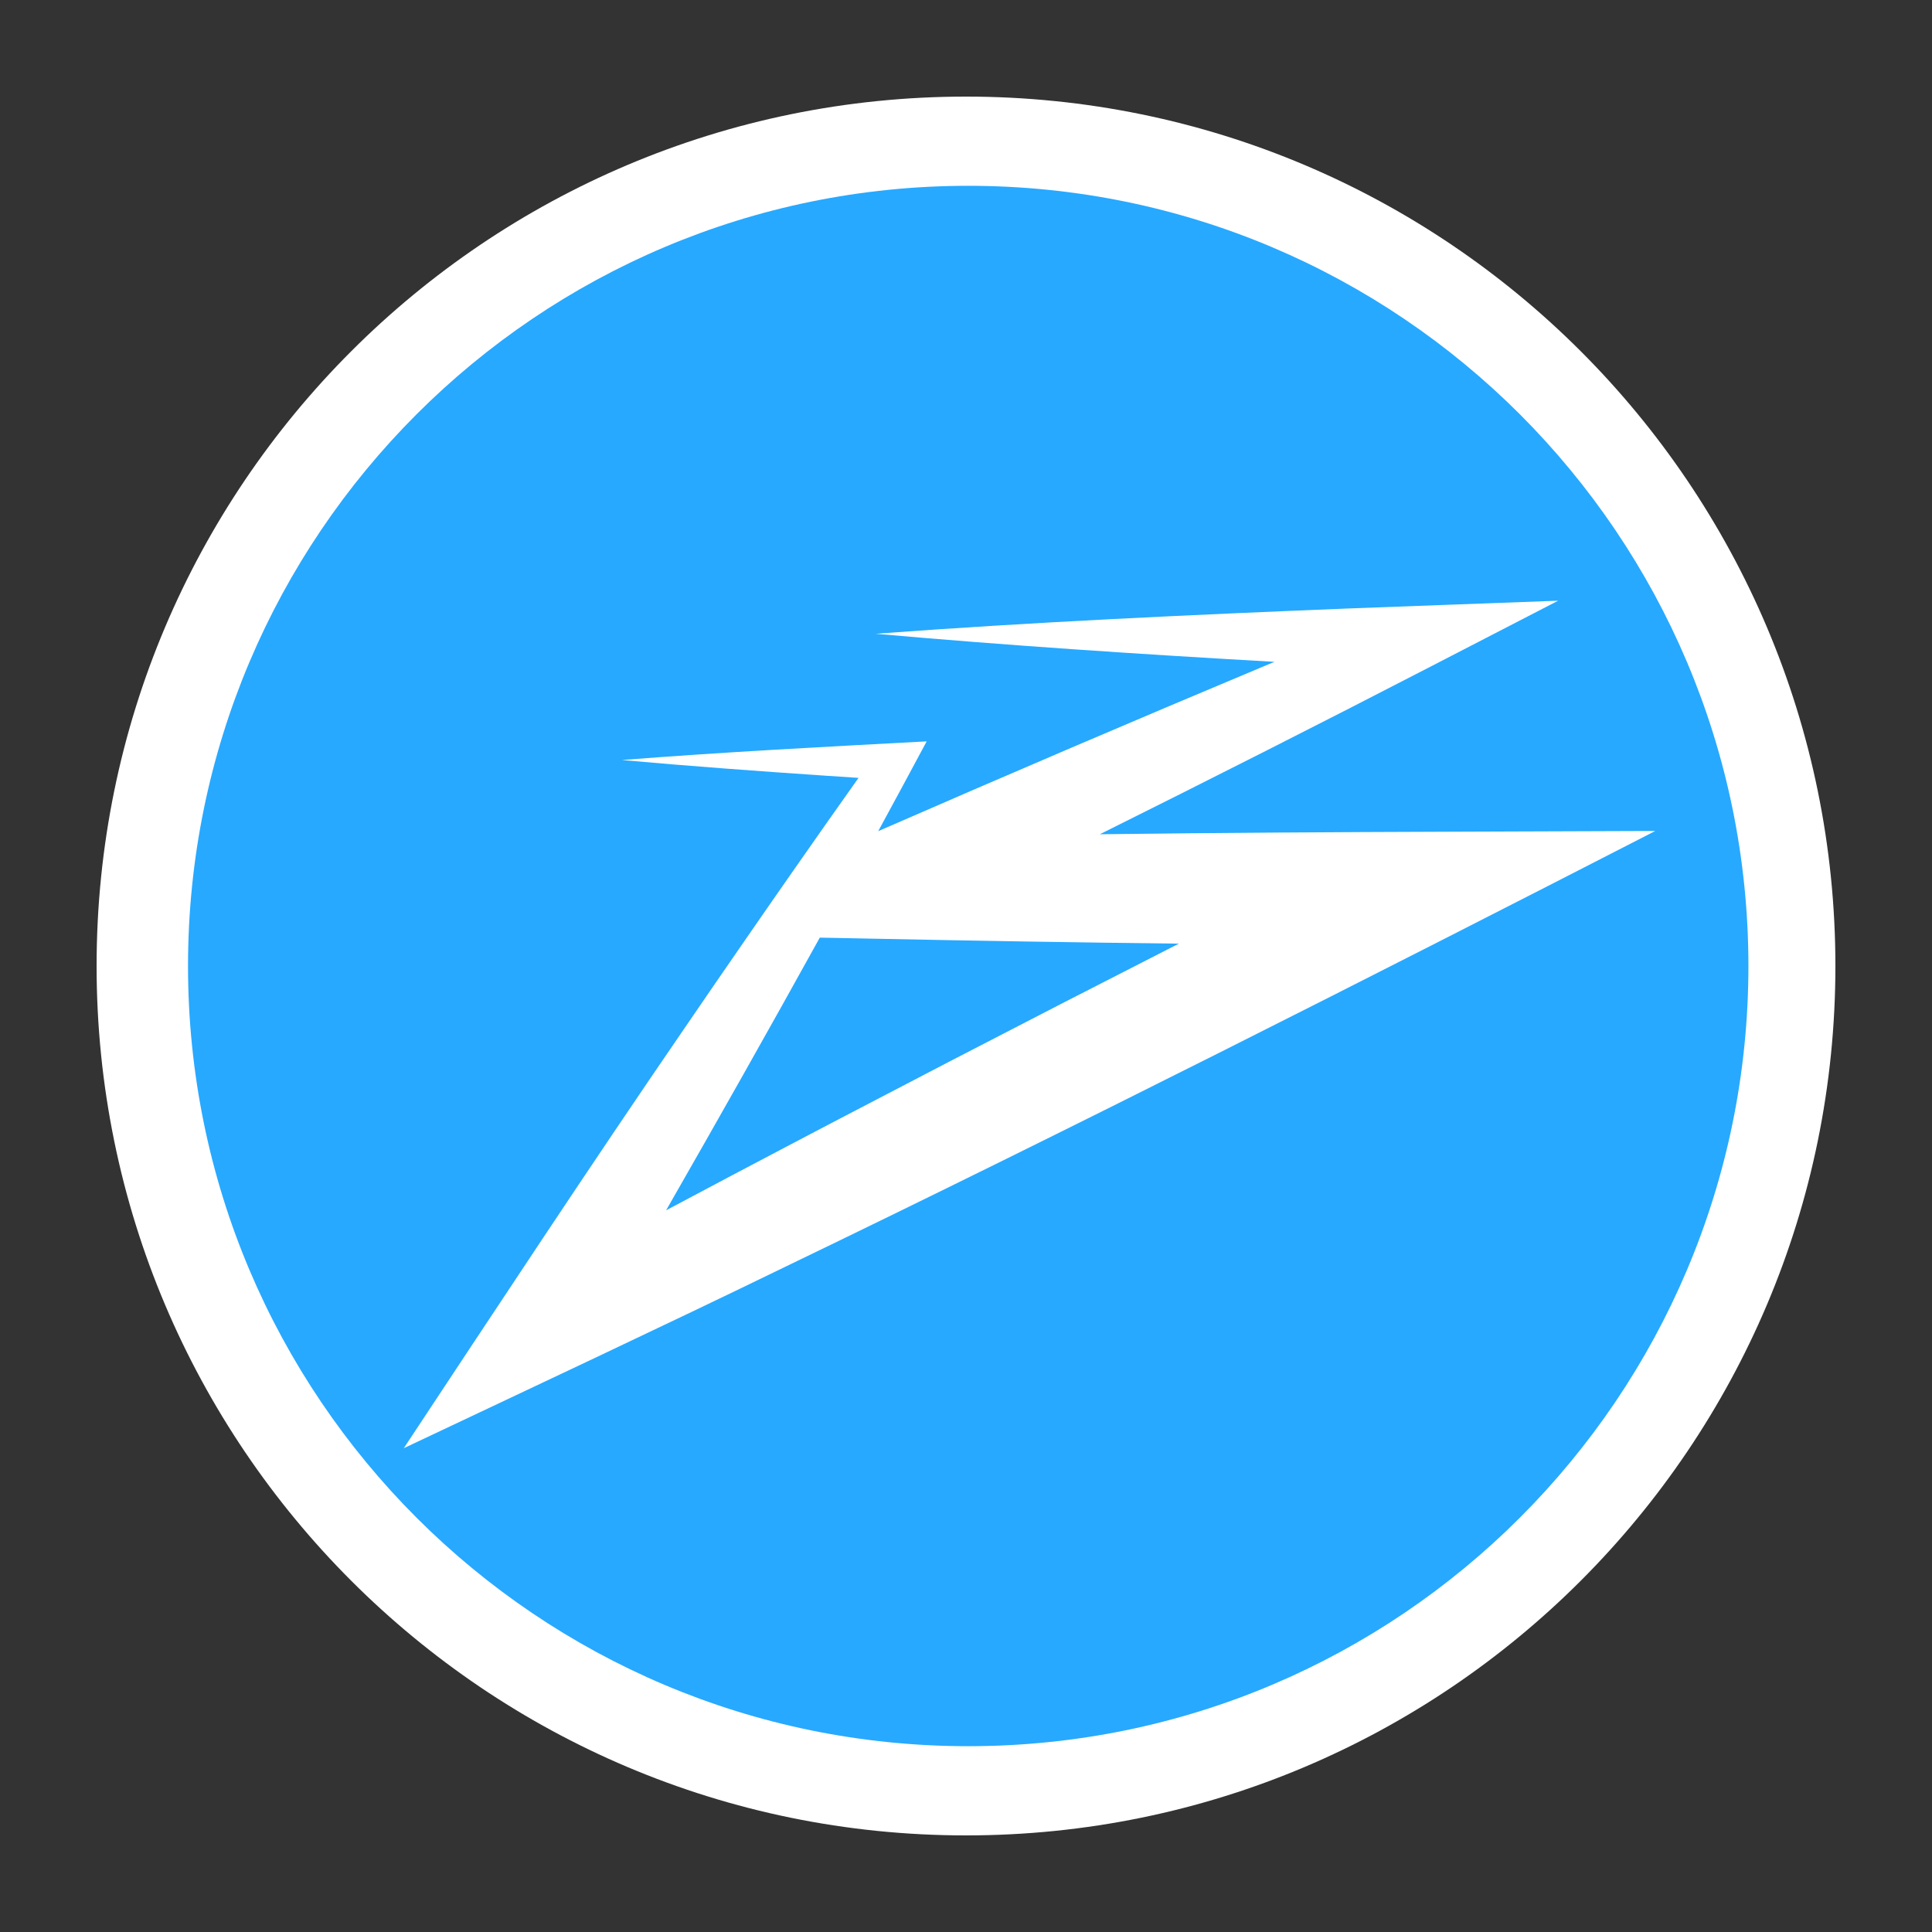 <svg xmlns="http://www.w3.org/2000/svg" xmlns:xlink="http://www.w3.org/1999/xlink" width="1080" zoomAndPan="magnify" viewBox="0 0 810 810" height="1080" preserveAspectRatio="xMidYMid meet" version="1.0"><rect x="0" y="0" width="810" height="810" fill="#333333" stroke="none"/><defs><clipPath id="d861045982"><path d="M 40.5 40.5 L 769.5 40.5 L 769.5 769.5 L 40.5 769.5 Z M 40.5 40.5 " clip-rule="nonzero"/></clipPath><clipPath id="1818e403cd"><path d="M 405 40.5 C 203.691 40.5 40.5 203.691 40.5 405 C 40.5 606.309 203.691 769.5 405 769.5 C 606.309 769.5 769.5 606.309 769.5 405 C 769.5 203.691 606.309 40.5 405 40.5 " clip-rule="nonzero"/></clipPath><clipPath id="9f3ccb172b"><path d="M 78.828 77.898 L 733.031 77.898 L 733.031 732.105 L 78.828 732.105 Z M 78.828 77.898 " clip-rule="nonzero"/></clipPath><clipPath id="3694010d16"><path d="M 733.031 405.004 C 733.031 585.648 586.582 732.102 405.93 732.102 C 225.277 732.102 78.828 585.648 78.828 405.004 C 78.828 224.348 225.277 77.898 405.93 77.898 C 586.582 77.898 733.031 224.348 733.031 405.004 Z M 733.031 405.004 " clip-rule="nonzero"/></clipPath></defs><g clip-path="url(#d861045982)"><g clip-path="url(#1818e403cd)"><path fill="#ffffff" d="M 40.5 40.5 L 769.5 40.5 L 769.5 769.5 L 40.5 769.5 Z M 40.5 40.5 " fill-opacity="1" fill-rule="nonzero"/></g></g><g clip-path="url(#9f3ccb172b)"><g clip-path="url(#3694010d16)"><path fill="#27a9ff" d="M 78.828 77.898 L 733.031 77.898 L 733.031 732.105 L 78.828 732.105 Z M 78.828 77.898 " fill-opacity="1" fill-rule="nonzero"/></g></g><path fill="#ffffff" d="M 489.59 398.004 C 430.332 428.188 365.641 461.73 306.863 492.785 C 297.656 497.656 288.461 502.531 279.266 507.43 C 301.023 469.469 322.539 431.371 343.707 393.102 L 366.75 393.559 C 408.875 394.43 451.785 395.137 494.27 395.629 C 492.703 396.422 491.145 397.211 489.586 398.004 M 536.887 349.039 C 511.836 349.207 486.504 349.457 461.125 349.766 C 506.594 327.113 555.156 302.562 600.137 279.289 L 653.266 251.848 C 634.035 252.59 584.328 254.363 565.621 255.094 C 499.535 257.758 433.027 260.789 367.109 265.711 C 422.57 270.629 478.508 274.316 534.328 277.473 C 532.762 278.129 531.203 278.777 529.645 279.43 C 476.637 301.625 421.117 325.363 368.195 348.469 C 375.016 335.938 381.789 323.391 388.516 310.82 C 346.363 313.082 302.723 315.332 260.723 318.645 C 289.172 321.211 317.656 323.289 346.16 325.219 L 359.941 326.133 C 351.105 338.586 342.32 351.078 333.59 363.594 C 326.863 373.219 320.18 382.844 313.512 392.5 C 304.539 405.461 295.621 418.441 286.742 431.449 C 248.168 487.652 207.102 550.008 169.285 607.164 C 219.23 583.551 279.719 555.207 328.938 531.242 C 449.539 473.094 574.797 409.594 693.988 348.387 C 655.891 348.559 574.109 348.75 536.895 349.047 " fill-opacity="1" fill-rule="nonzero"/></svg>